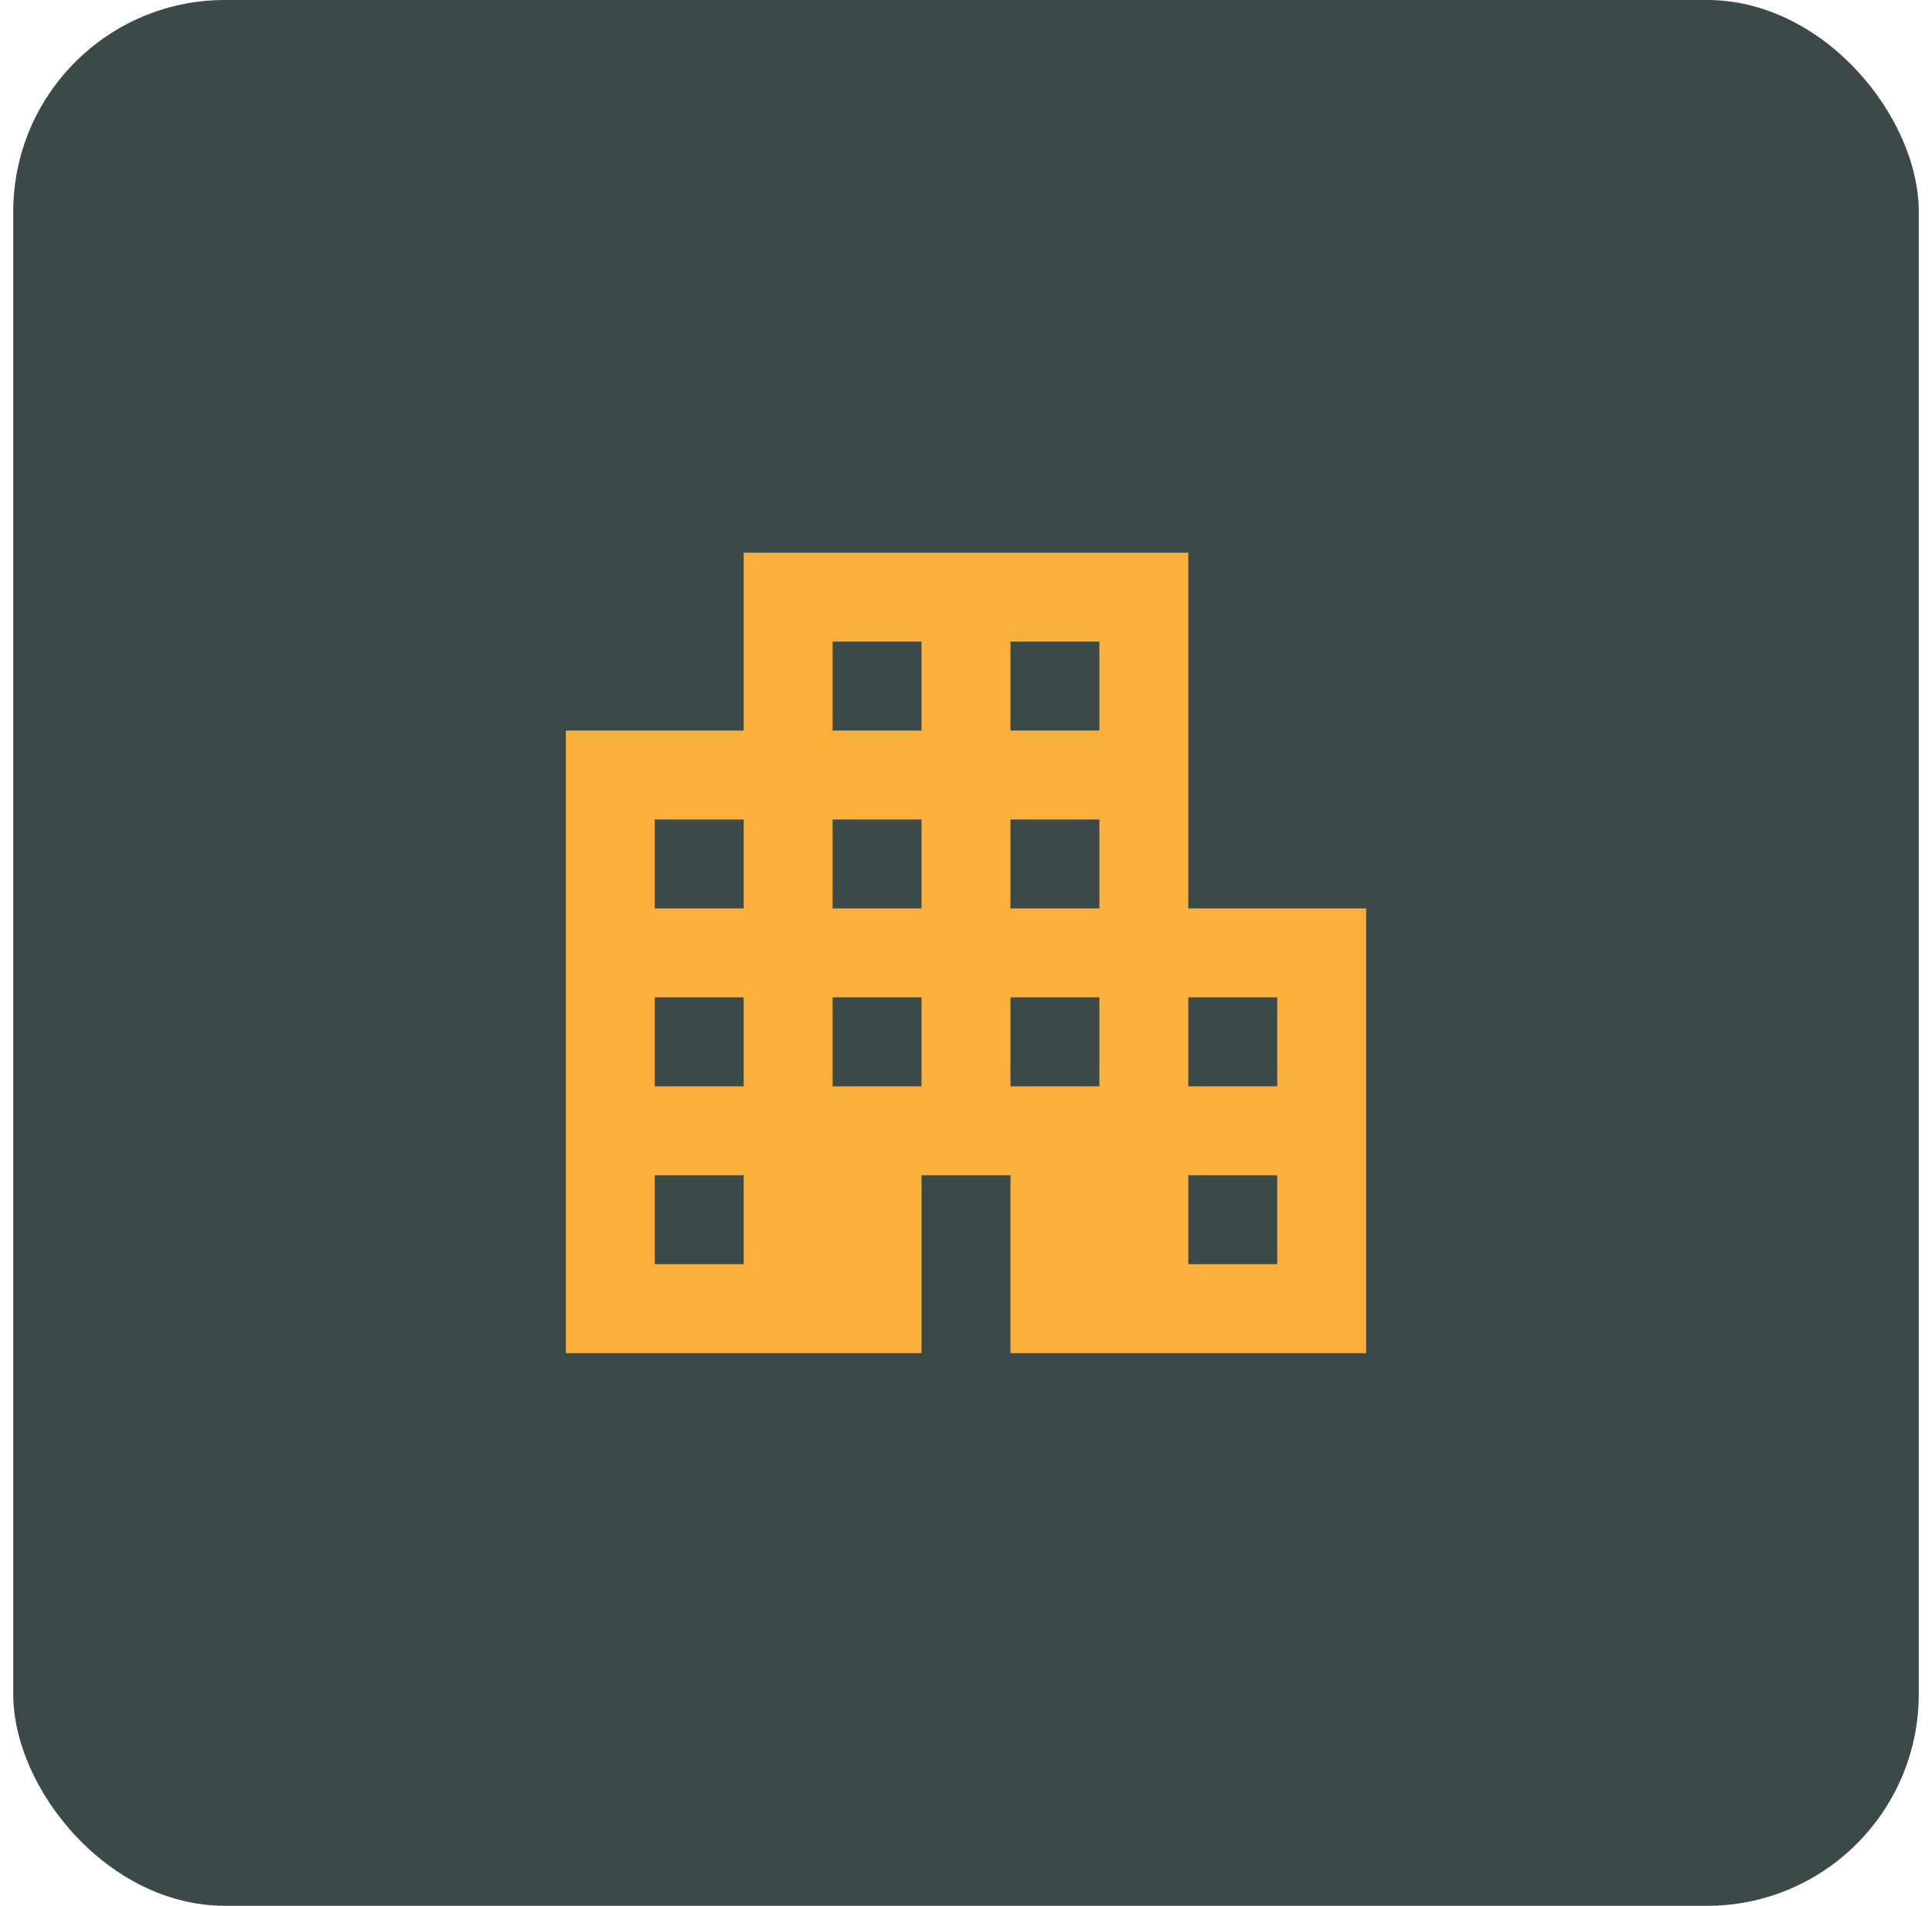 <svg width="73" height="72" viewBox="0 0 73 72" fill="none" xmlns="http://www.w3.org/2000/svg">
<rect x="0.5" width="72" height="72" rx="8" fill="#3C4949"/>
<g clip-path="url(#clip0_4_289)">
<path d="M44.9 34.32V20.88H28.1V27.6H21.38V51.12H34.82V44.4H38.18V51.12H51.62V34.32H44.9ZM28.1 47.76H24.74V44.4H28.1V47.76ZM28.1 41.04H24.74V37.68H28.1V41.04ZM28.1 34.32H24.74V30.96H28.1V34.32ZM34.82 41.04H31.46V37.68H34.82V41.04ZM34.82 34.32H31.46V30.96H34.82V34.32ZM34.82 27.6H31.46V24.24H34.82V27.6ZM41.54 41.04H38.18V37.68H41.54V41.04ZM41.54 34.32H38.18V30.96H41.54V34.32ZM41.54 27.6H38.18V24.24H41.54V27.6ZM48.26 47.76H44.9V44.4H48.26V47.76ZM48.26 41.04H44.9V37.68H48.26V41.04Z" fill="#FBB03B"/>
</g>
<defs>
<clipPath id="clip0_4_289">
<rect width="40.32" height="40.32" fill="white" transform="translate(16.34 15.84)"/>
</clipPath>
</defs>
</svg>
